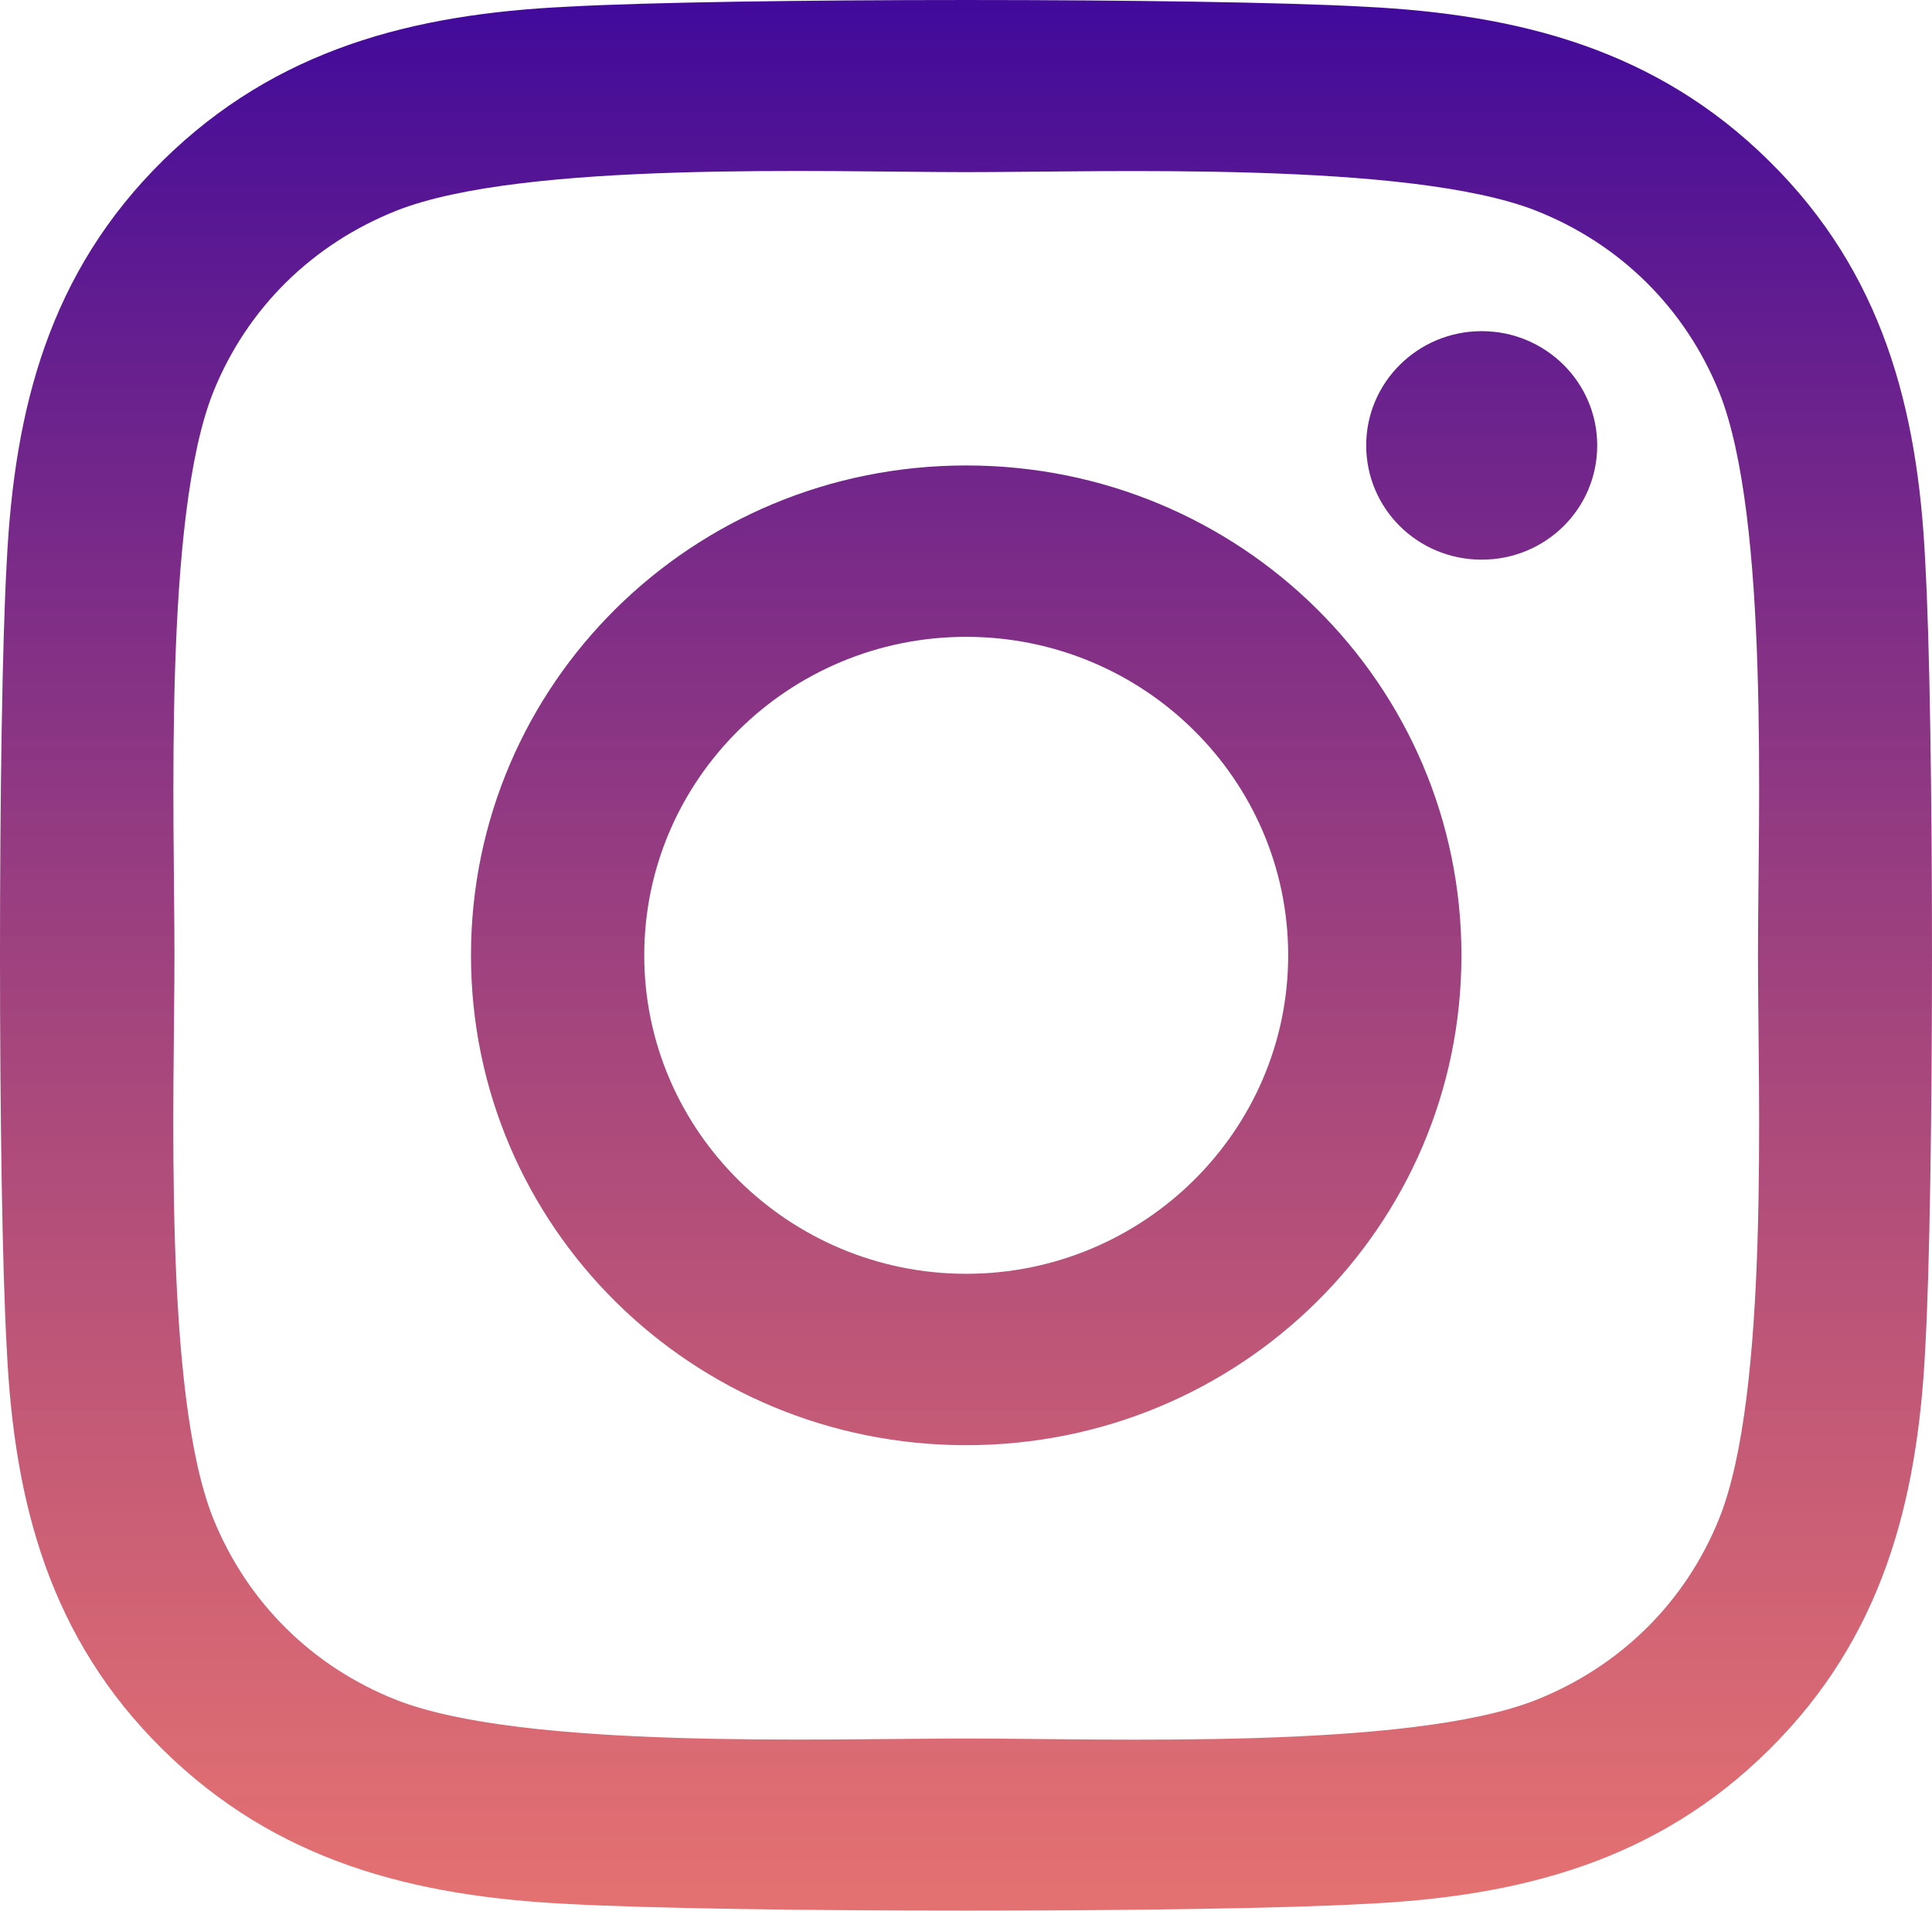 <svg width="91" height="90" viewBox="0 0 91 90" fill="none" xmlns="http://www.w3.org/2000/svg">
<path d="M45.51 21.925C32.599 21.925 22.184 32.227 22.184 45C22.184 57.773 32.599 68.075 45.51 68.075C58.422 68.075 68.836 57.773 68.836 45C68.836 32.227 58.422 21.925 45.51 21.925ZM45.51 60.002C37.166 60.002 30.345 53.274 30.345 45C30.345 36.726 37.146 29.998 45.51 29.998C53.874 29.998 60.675 36.726 60.675 45C60.675 53.274 53.854 60.002 45.51 60.002ZM75.231 20.981C75.231 23.974 72.795 26.363 69.79 26.363C66.766 26.363 64.35 23.953 64.35 20.981C64.35 18.009 66.786 15.599 69.79 15.599C72.795 15.599 75.231 18.009 75.231 20.981ZM90.68 26.444C90.335 19.234 88.671 12.848 83.331 7.586C78.012 2.325 71.557 0.678 64.269 0.316C56.757 -0.105 34.243 -0.105 26.732 0.316C19.464 0.658 13.008 2.304 7.669 7.566C2.33 12.828 0.685 19.214 0.32 26.424C-0.107 33.854 -0.107 56.126 0.32 63.556C0.665 70.766 2.33 77.152 7.669 82.414C13.008 87.675 19.444 89.322 26.732 89.684C34.243 90.105 56.757 90.105 64.269 89.684C71.557 89.343 78.012 87.695 83.331 82.414C88.65 77.152 90.315 70.766 90.68 63.556C91.106 56.126 91.106 33.874 90.68 26.444ZM80.976 71.529C79.393 75.465 76.328 78.498 72.328 80.084C66.339 82.434 52.129 81.892 45.51 81.892C38.892 81.892 24.661 82.414 18.692 80.084C14.713 78.518 11.648 75.486 10.044 71.529C7.669 65.605 8.217 51.547 8.217 45C8.217 38.453 7.689 24.375 10.044 18.471C11.627 14.535 14.693 11.502 18.692 9.916C24.681 7.566 38.892 8.108 45.51 8.108C52.129 8.108 66.359 7.586 72.328 9.916C76.307 11.482 79.373 14.515 80.976 18.471C83.352 24.395 82.803 38.453 82.803 45C82.803 51.547 83.352 65.625 80.976 71.529Z" fill="url(#paint0_linear_1_62)"/>
<defs>
<linearGradient id="paint0_linear_1_62" x1="45.5" y1="0" x2="45.5" y2="90" gradientUnits="userSpaceOnUse">
<stop stop-color="#410A9B"/>
<stop offset="1" stop-color="#D93535" stop-opacity="0.7"/>
</linearGradient>
</defs>
</svg>
